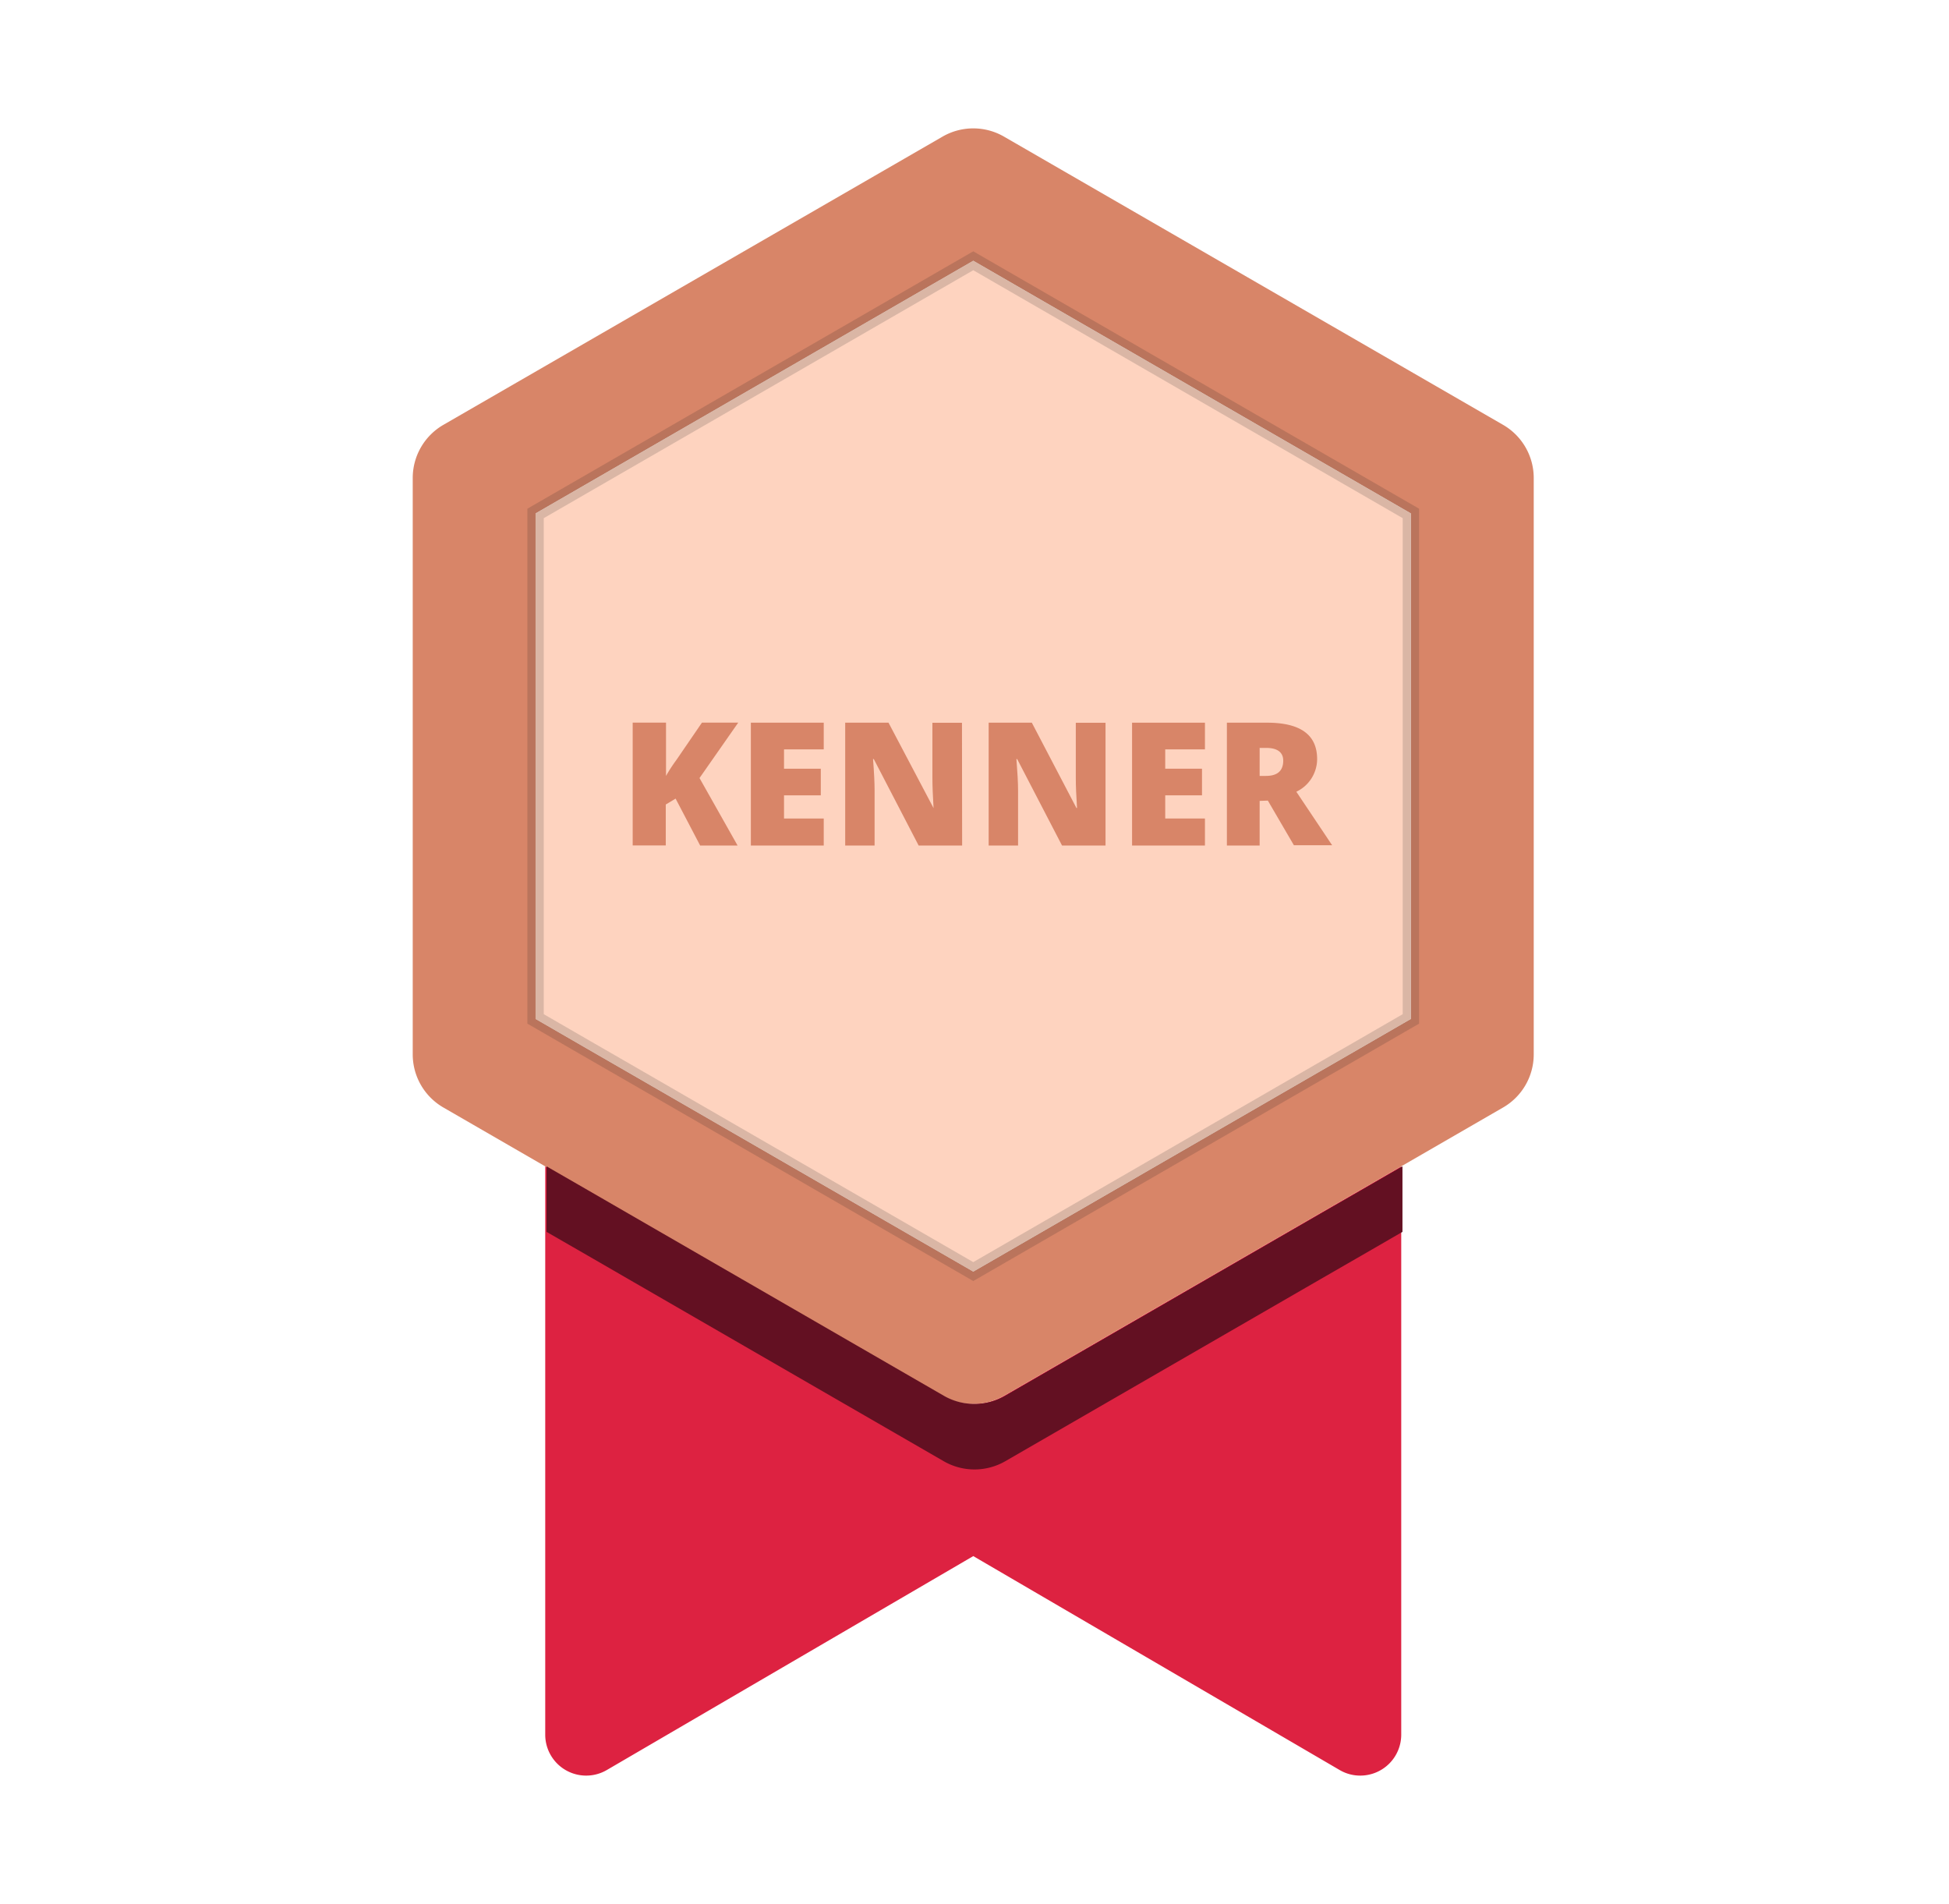 <svg id="Ebene_1" data-name="Ebene 1" xmlns="http://www.w3.org/2000/svg" viewBox="0 0 238 232.48"><defs><style>.cls-1{fill:#dd2241;}.cls-2{fill:#d88568;}.cls-3{fill:#fed3bf;}.cls-4{fill:#631022;}.cls-5{fill:none;stroke:#1a1a1a;stroke-miterlimit:10;stroke-width:2px;opacity:0.16;}</style></defs><path class="cls-1" d="M171.11,142.41V211.8a5,5,0,0,1-5,5,4.94,4.94,0,0,1-2.52-.68L118.85,190,74.1,216.12a5,5,0,0,1-7.52-4.32V142.41l5,2.88,5,2.89,38.52,22.24a7.53,7.53,0,0,0,7.5,0l38.51-22.24,5-2.88Z"/><path class="cls-2" d="M183.54,51.87,122.6,16.68a7.5,7.5,0,0,0-7.5,0L54.15,51.87a7.49,7.49,0,0,0-3.75,6.49v70.38a7.49,7.49,0,0,0,3.75,6.49l12.43,7.18,5,2.88,5,2.89,38.52,22.24a7.53,7.53,0,0,0,7.5,0l38.51-22.24,5-2.88,5-2.89,12.43-7.18a7.49,7.49,0,0,0,3.75-6.49V58.36A7.49,7.49,0,0,0,183.54,51.87Zm-11.25,72.54-1.18.68-5,2.89-5,2.88-42.26,24.4-42.27-24.4-5-2.88-5-2.89-1.18-.68V62.69l53.45-30.85,53.44,30.85Z"/><polygon class="cls-3" points="172.29 62.69 172.29 124.41 171.11 125.09 166.11 127.98 161.11 130.86 118.85 155.26 76.58 130.86 71.58 127.98 66.58 125.09 65.4 124.41 65.4 62.69 118.85 31.84 172.29 62.69"/><path class="cls-2" d="M90.07,103.24H85.5l-3-5.73-1.2.72v5H77.26v-15h4.07v6.51a18.86,18.86,0,0,1,1.24-1.91l3.15-4.6h4.43L85.42,95Z"/><path class="cls-2" d="M100.59,103.24h-8.9v-15h8.9V91.5H95.74v2.36h4.49v3.25H95.74v2.83h4.85Z"/><path class="cls-2" d="M117.49,103.24h-5.31L106.7,92.68h-.09c.13,1.66.19,2.93.19,3.81v6.75h-3.59v-15h5.29L114,98.67H114c-.09-1.51-.14-2.72-.14-3.64V88.25h3.61Z"/><path class="cls-2" d="M135,103.24h-5.31l-5.48-10.56h-.09c.13,1.66.2,2.93.2,3.81v6.75h-3.59v-15H126l5.45,10.42h.07c-.1-1.51-.15-2.72-.15-3.64V88.25H135Z"/><path class="cls-2" d="M147.14,103.24h-8.9v-15h8.9V91.5h-4.85v2.36h4.49v3.25h-4.49v2.83h4.85Z"/><path class="cls-2" d="M153.82,97.79v5.45h-4v-15h4.91q6.1,0,6.11,4.43a4.43,4.43,0,0,1-2.54,4l4.37,6.53H158l-3.18-5.45Zm0-3.05h.76c1.41,0,2.12-.62,2.12-1.87,0-1-.7-1.55-2.08-1.55h-.8Z"/><path class="cls-4" d="M171.26,142.41v8l-5,2.89-5,2.88-38.51,22.24a7.53,7.53,0,0,1-7.5,0L76.74,156.18l-5-2.89-5-2.88v-8l5,2.88,5,2.89,38.51,22.24a7.53,7.53,0,0,0,7.5,0l38.51-22.24,5-2.88Z"/><polygon class="cls-5" points="172.29 62.69 172.29 124.41 171.11 125.09 166.11 127.98 161.11 130.86 118.85 155.26 76.58 130.86 71.58 127.98 66.58 125.09 65.4 124.41 65.4 62.69 118.85 31.84 172.29 62.69"/></svg>